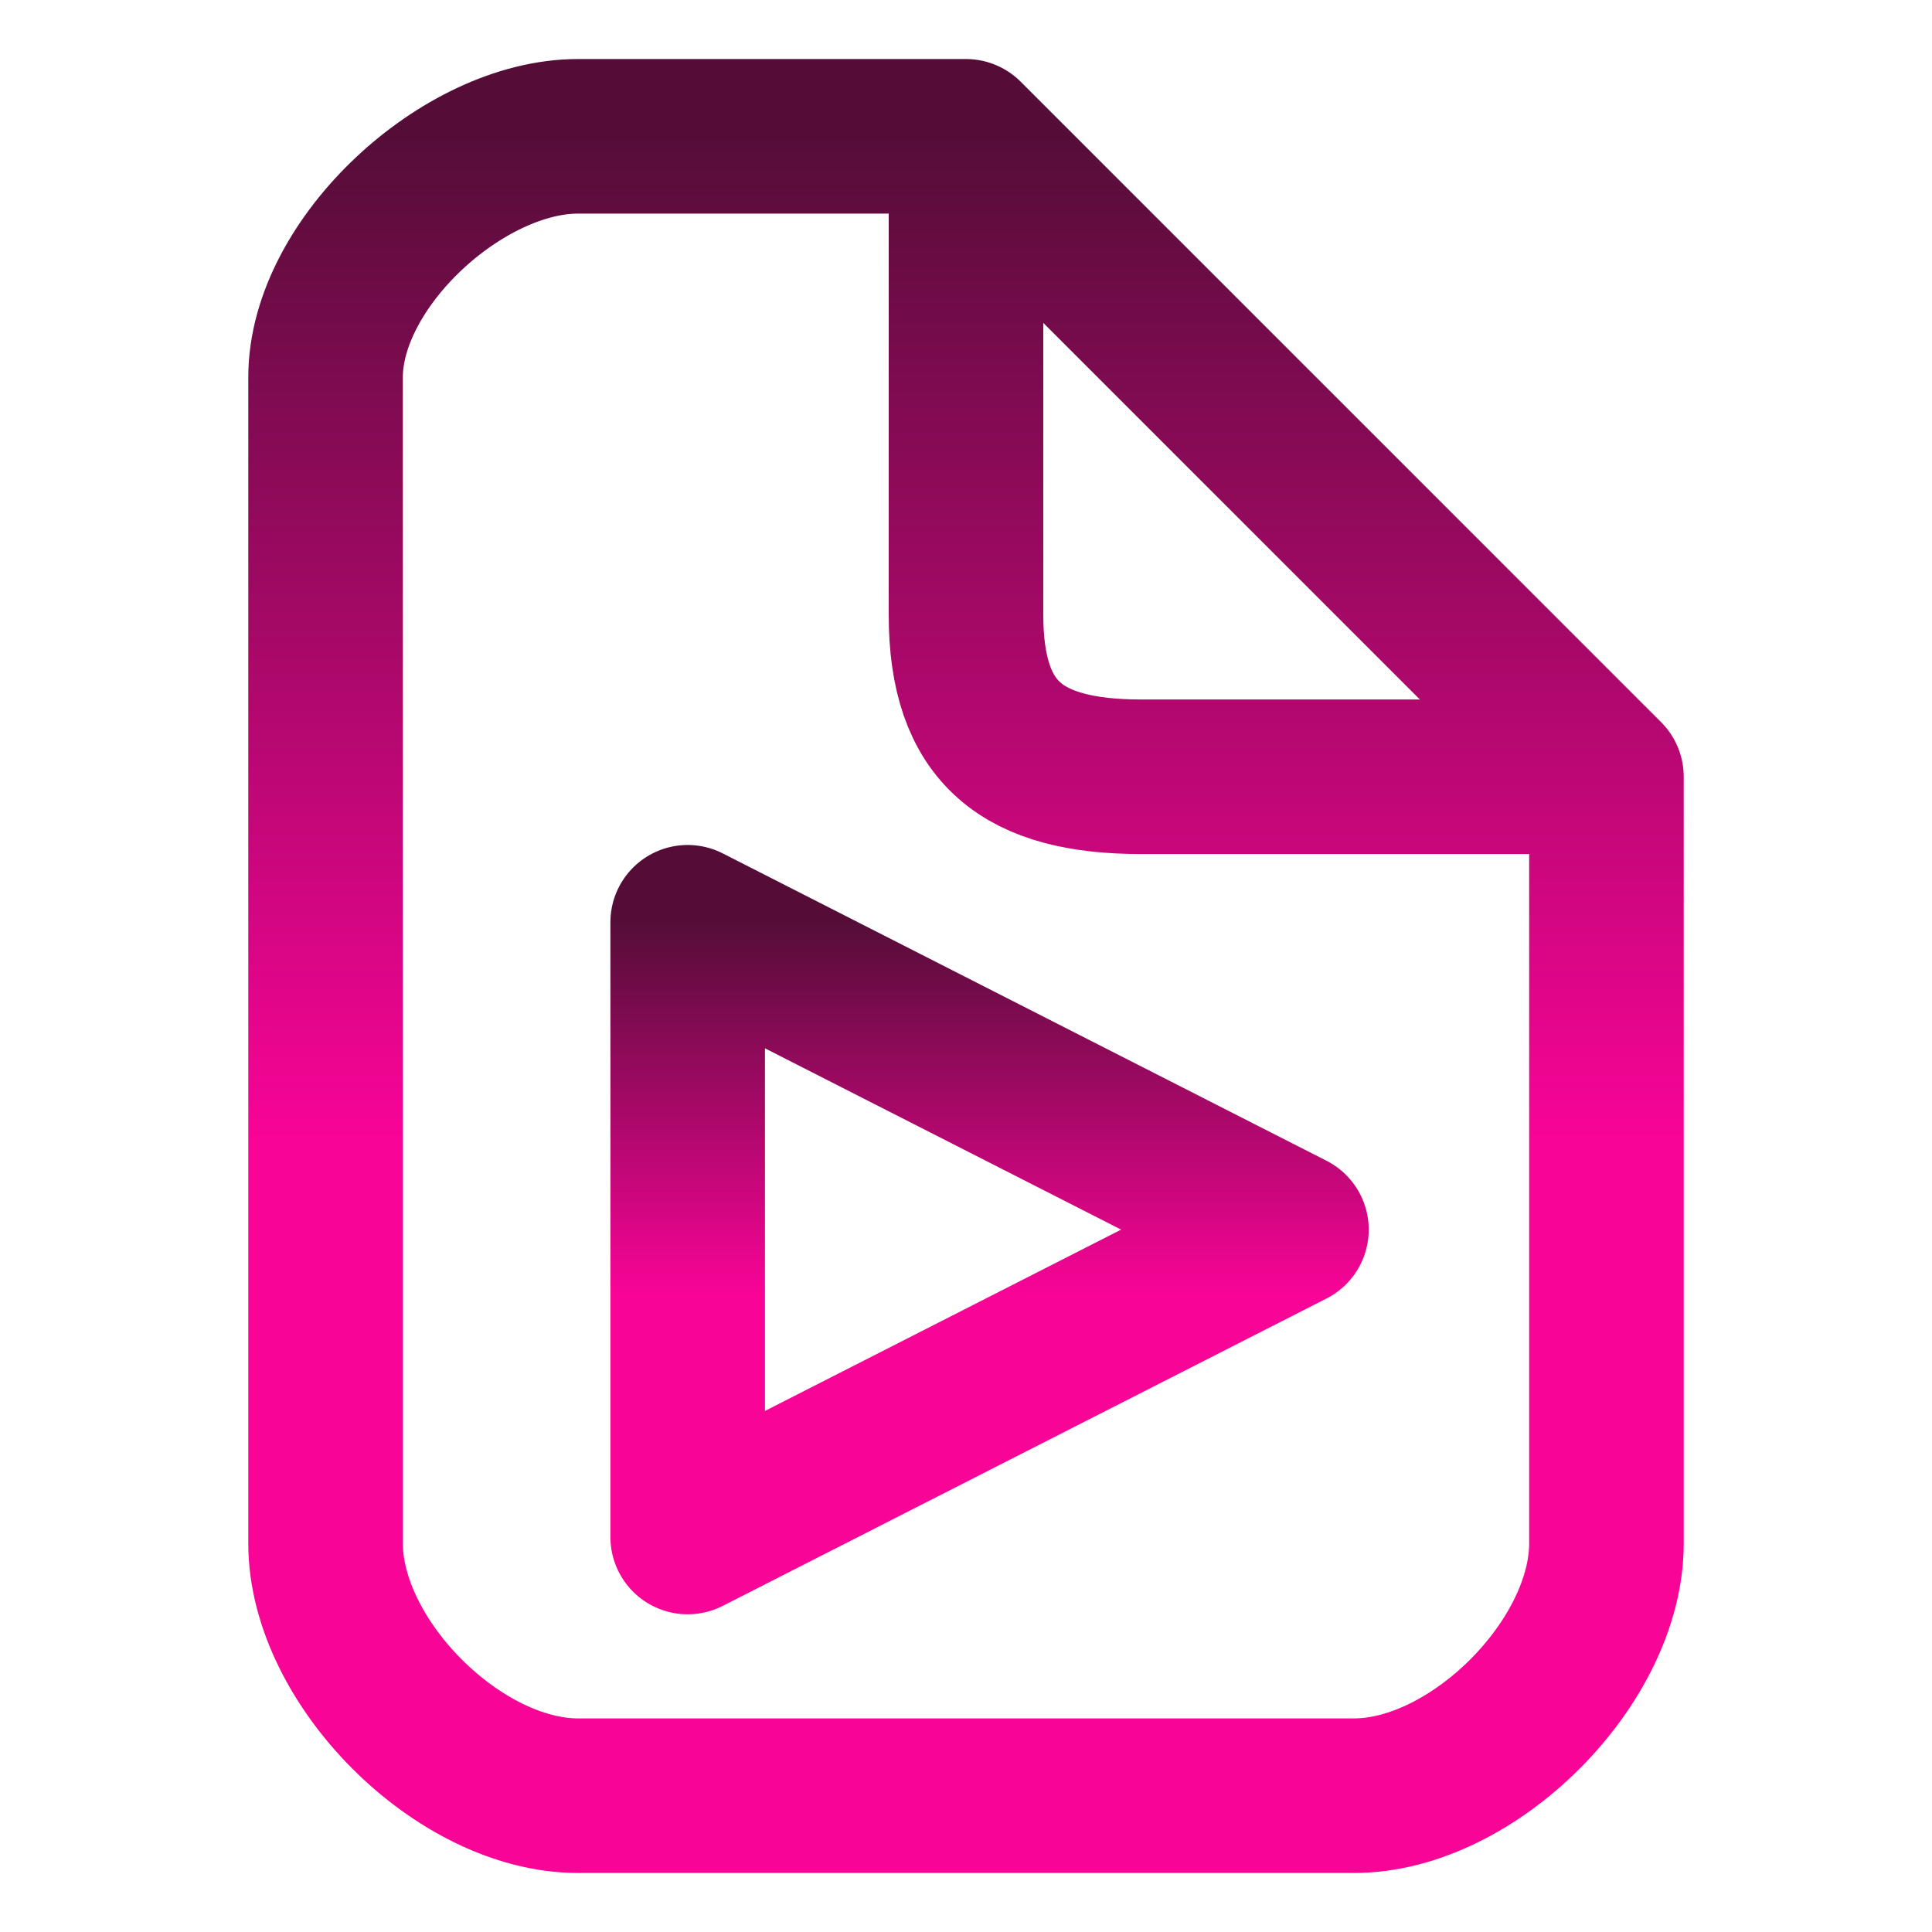 <svg width="100" height="100" viewBox="0 0 100 100" fill="none" xmlns="http://www.w3.org/2000/svg">
<path d="M50 7.056V31.818C50 37.974 52.935 40.206 59.091 40.206H83.149M50 7.056H29.91C23.975 7.056 16.851 13.593 16.851 19.527V79.885C16.851 86.04 23.754 92.944 29.91 92.944H70.09C76.246 92.944 83.149 86.04 83.149 79.885V40.206M50 7.056L83.149 40.206" stroke="url(#paint0_linear_122_303)" stroke-width="8" stroke-linecap="round" stroke-linejoin="round"/>
<path d="M35.594 47.736V79.555L66.845 63.645L35.594 47.736Z" stroke="url(#paint1_linear_122_303)" stroke-width="8" stroke-linecap="round" stroke-linejoin="round"/>
<defs>
<linearGradient id="paint0_linear_122_303" x1="50" y1="7.056" x2="50" y2="92.944" gradientUnits="userSpaceOnUse">
<stop stop-color="#550D38"/>
<stop offset="0.604" stop-color="#F80497"/>
</linearGradient>
<linearGradient id="paint1_linear_122_303" x1="51.219" y1="47.736" x2="51.219" y2="79.555" gradientUnits="userSpaceOnUse">
<stop stop-color="#550D38"/>
<stop offset="0.604" stop-color="#F80497"/>
</linearGradient>
</defs>
</svg>

